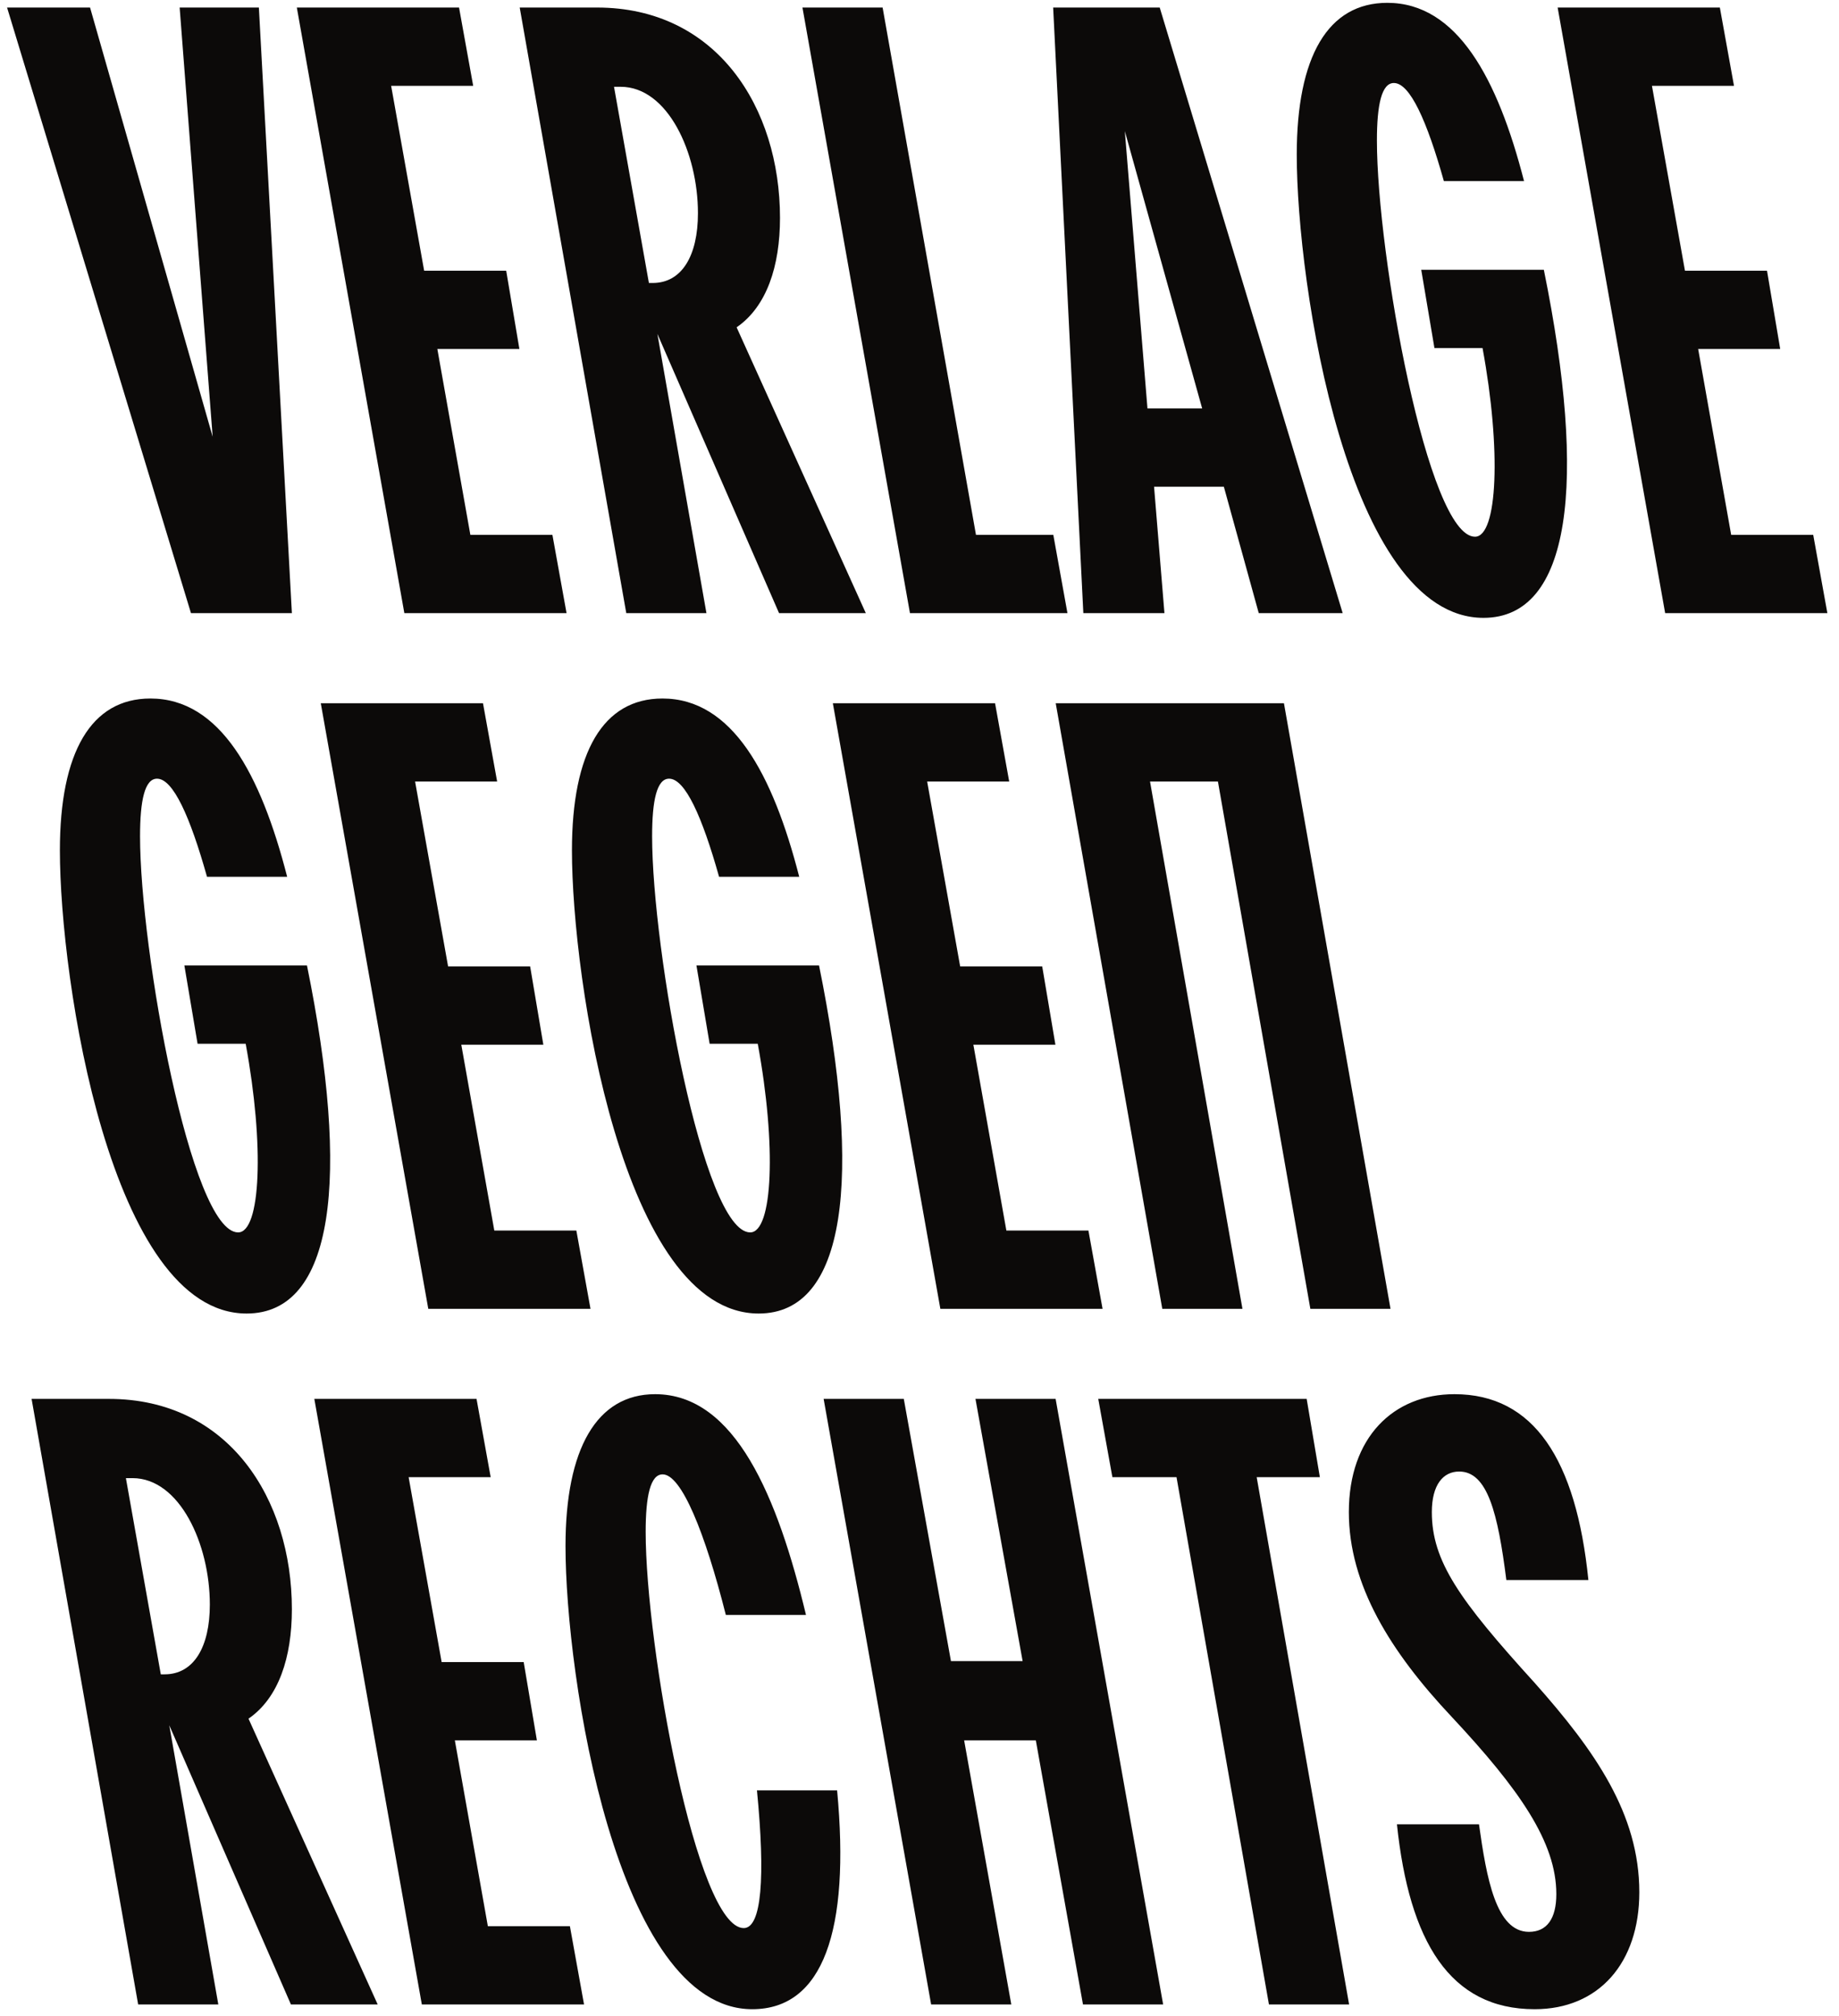<svg width="156" height="171" viewBox="0 0 156 171" fill="none" xmlns="http://www.w3.org/2000/svg">
  <style>
    path { fill: #0c0a09 }

    @media (prefers-color-scheme: dark) {
      path { fill: #ffffff }
    }
  </style>

  <path d="M16.2 52L0.6 0.64H7.64L18.04 37.04L15.24 0.64H21.96L24.76 52H16.2ZM34.3 52L25.18 0.64H38.94L40.14 7.28H33.18L35.98 22.96H42.94L44.06 29.6H37.1L39.9 45.36H46.86L48.06 52H34.3ZM53.126 52L44.086 0.64H50.646C60.806 0.64 66.166 9.12 66.166 18.48C66.166 22.56 65.046 26 62.486 27.76L73.446 52H66.086L55.766 28.32L59.926 52H53.126ZM55.366 24C57.846 24 59.206 21.68 59.206 18.08C59.206 12.96 56.646 7.36 52.646 7.36H52.086L55.046 24H55.366ZM77.191 52L68.071 0.64H74.871L82.791 45.36H89.351L90.551 52H77.191ZM91.898 52L89.338 0.64H98.378L113.898 52H106.778L103.818 41.28H97.898L98.778 52H91.898ZM97.338 34.64H101.978L95.418 11.12L97.338 34.64ZM125.842 52.4C114.322 52.4 110.002 24.16 110.002 13.12C110.002 4.8 112.642 0.24 117.682 0.24C123.602 0.24 127.042 6.64 129.282 15.36H122.482C121.042 10.24 119.602 7.04 118.242 7.04C117.202 7.04 116.802 8.88 116.802 11.92C116.802 21.6 121.122 45.52 125.122 45.52C127.042 45.52 127.362 38.16 125.762 29.52H121.682L120.562 22.88H130.962C134.642 40.96 133.282 52.4 125.842 52.4ZM141.253 52L132.133 0.64H145.893L147.093 7.28H140.133L142.933 22.96H149.893L151.013 29.6H144.053L146.853 45.36H153.813L155.013 52H141.253ZM20.92 111.4C9.4 111.4 5.08 83.16 5.08 72.12C5.08 63.8 7.72 59.24 12.76 59.24C18.68 59.24 22.12 65.64 24.36 74.36H17.56C16.12 69.24 14.68 66.04 13.32 66.04C12.28 66.04 11.88 67.88 11.88 70.92C11.88 80.6 16.2 104.52 20.2 104.52C22.12 104.52 22.44 97.16 20.84 88.52H16.76L15.64 81.88H26.04C29.72 99.96 28.36 111.4 20.92 111.4ZM36.331 111L27.211 59.64H40.971L42.171 66.28H35.211L38.011 81.96H44.971L46.091 88.6H39.131L41.931 104.36H48.891L50.091 111H36.331ZM64.358 111.4C52.837 111.4 48.517 83.16 48.517 72.12C48.517 63.8 51.157 59.24 56.197 59.24C62.117 59.24 65.558 65.64 67.797 74.36H60.998C59.557 69.24 58.117 66.04 56.758 66.04C55.718 66.04 55.318 67.88 55.318 70.92C55.318 80.6 59.638 104.52 63.638 104.52C65.558 104.52 65.877 97.16 64.278 88.52H60.197L59.078 81.88H69.478C73.157 99.96 71.797 111.4 64.358 111.4ZM79.769 111L70.649 59.64H84.409L85.609 66.28H78.649L81.449 81.96H88.409L89.529 88.6H82.569L85.369 104.36H92.329L93.529 111H79.769ZM98.595 111L89.555 59.64H108.915L117.955 111H111.155L103.315 66.28H97.555L105.395 111H98.595ZM11.72 170L2.68 118.64H9.24C19.4 118.64 24.76 127.12 24.76 136.48C24.76 140.56 23.64 144 21.08 145.76L32.04 170H24.68L14.36 146.32L18.52 170H11.72ZM13.96 142C16.44 142 17.8 139.68 17.8 136.08C17.8 130.96 15.24 125.36 11.24 125.36H10.68L13.64 142H13.96ZM35.784 170L26.664 118.64H40.424L41.624 125.28H34.664L37.464 140.96H44.424L45.544 147.6H38.584L41.384 163.36H48.344L49.544 170H35.784ZM63.811 170.4C52.291 170.4 47.971 142.16 47.971 131.12C47.971 122.88 50.611 118.24 55.571 118.24C62.371 118.24 65.971 126.96 68.371 136.96H61.571C59.811 130 57.811 125.04 56.211 125.04C55.171 125.04 54.771 126.88 54.771 129.92C54.771 139.6 59.091 163.52 63.091 163.52C64.611 163.52 64.931 159.2 64.211 151.84H71.011C72.131 163.76 69.811 170.4 63.811 170.4ZM78.987 170L69.868 118.64H76.668L80.668 140.88H86.748L82.748 118.64H89.547L98.668 170H91.868L87.868 147.6H81.787L85.787 170H78.987ZM107.643 170L99.803 125.28H94.363L93.163 118.64H110.843L111.963 125.28H106.603L114.443 170H107.643ZM130.181 170.4C122.981 170.4 119.541 164.64 118.501 154.72H125.461C126.101 159.28 126.901 163.84 129.701 163.84C131.221 163.84 132.021 162.72 132.021 160.64C132.021 156.24 128.901 151.76 123.141 145.6C117.941 140.08 114.421 134.4 114.421 128.24C114.421 121.92 118.181 118.24 123.381 118.24C130.101 118.24 133.701 123.76 134.741 134H127.781C127.061 128.32 126.181 124.8 123.781 124.8C122.421 124.8 121.461 125.92 121.461 128.24C121.461 132.4 123.781 135.68 130.181 142.72C135.301 148.48 139.061 153.84 139.061 160.48C139.061 166.48 135.621 170.4 130.181 170.4Z" />
</svg>
